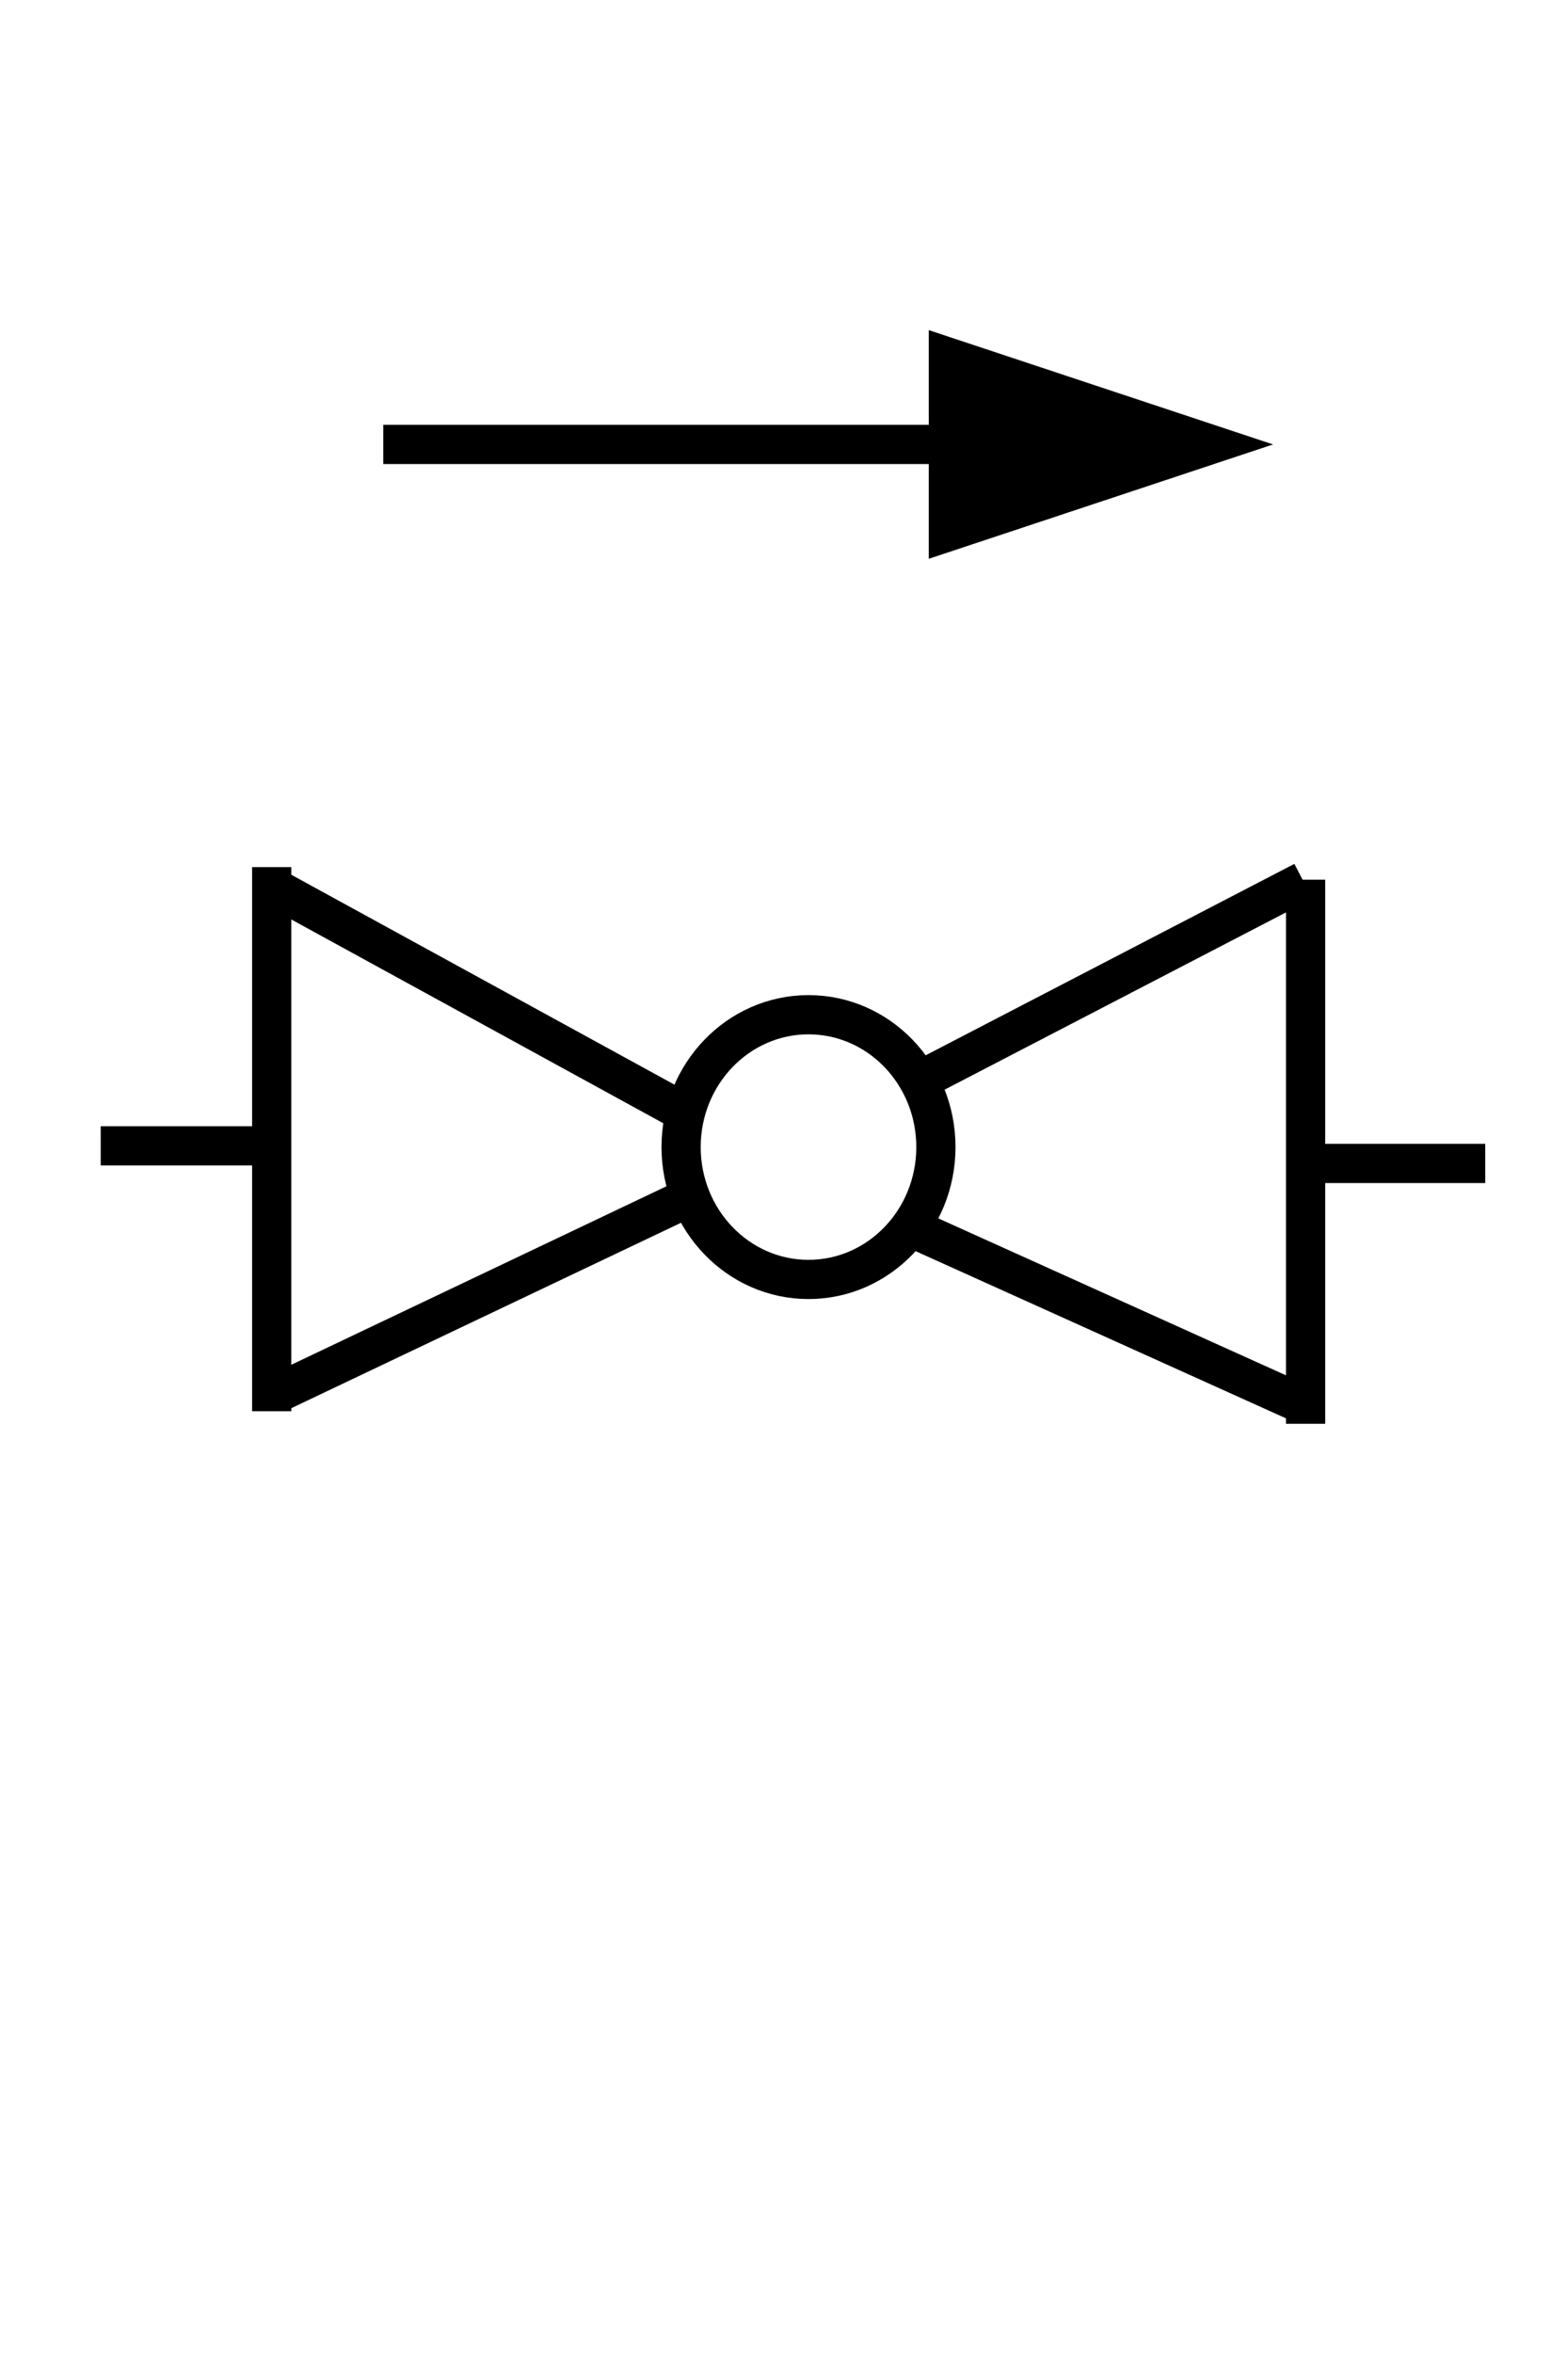 <?xml version="1.0" standalone="no"?>
<!--Created with Sketsa SVG Editor (http://www.kiyut.com)-->
<svg contentScriptType="text/ecmascript" width="40.0px" xmlns:xlink="http://www.w3.org/1999/xlink" baseProfile="full"
    zoomAndPan="magnify" contentStyleType="text/css" height="60.0px" preserveAspectRatio="xMidYMid meet" xmlns="http://www.w3.org/2000/svg"
    version="1.0">
    <line y2="35.986" fill="none" x1="6.931" x2="6.931" stroke="#000000" y1="22.111"/>
    <line y2="36.306" fill="none" x1="33.306" x2="33.306" stroke="#000000" y1="22.431"/>
    <ellipse rx="3.25" fill="none" ry="3.375" cx="20.625" cy="29.25" stroke="#000000"/>
    <line y2="28.458" fill="none" x1="7.125" x2="17.625" stroke="#000000" y1="22.708"/>
    <line y2="30.625" fill="none" x1="7.125" x2="17.375" stroke="#000000" y1="35.5"/>
    <line y2="35.819" fill="none" x1="23.0" x2="33.25" stroke="#000000" y1="31.194"/>
    <line y2="22.472" fill="none" x1="23.375" x2="33.25" stroke="#000000" y1="27.597"/>
    <line y2="29.218" fill="none" x1="6.875" x2="2.569" stroke="#000000" y1="29.218"/>
    <line y2="29.667" fill="none" x1="33.556" x2="37.889" y1="29.667" stroke="#000000"/>
    <g fill="#000000" id="arrow1490346182501" stroke="#000000">
        <polyline fill="none" points="9.778,11.333 25.774,11.333 30.889,11.333" stroke="#000000"/>
        <polygon fill="#000000" points="30.889,11.333 24.193,9.111 24.193,13.556" stroke="#000000"/>
    </g>
</svg>